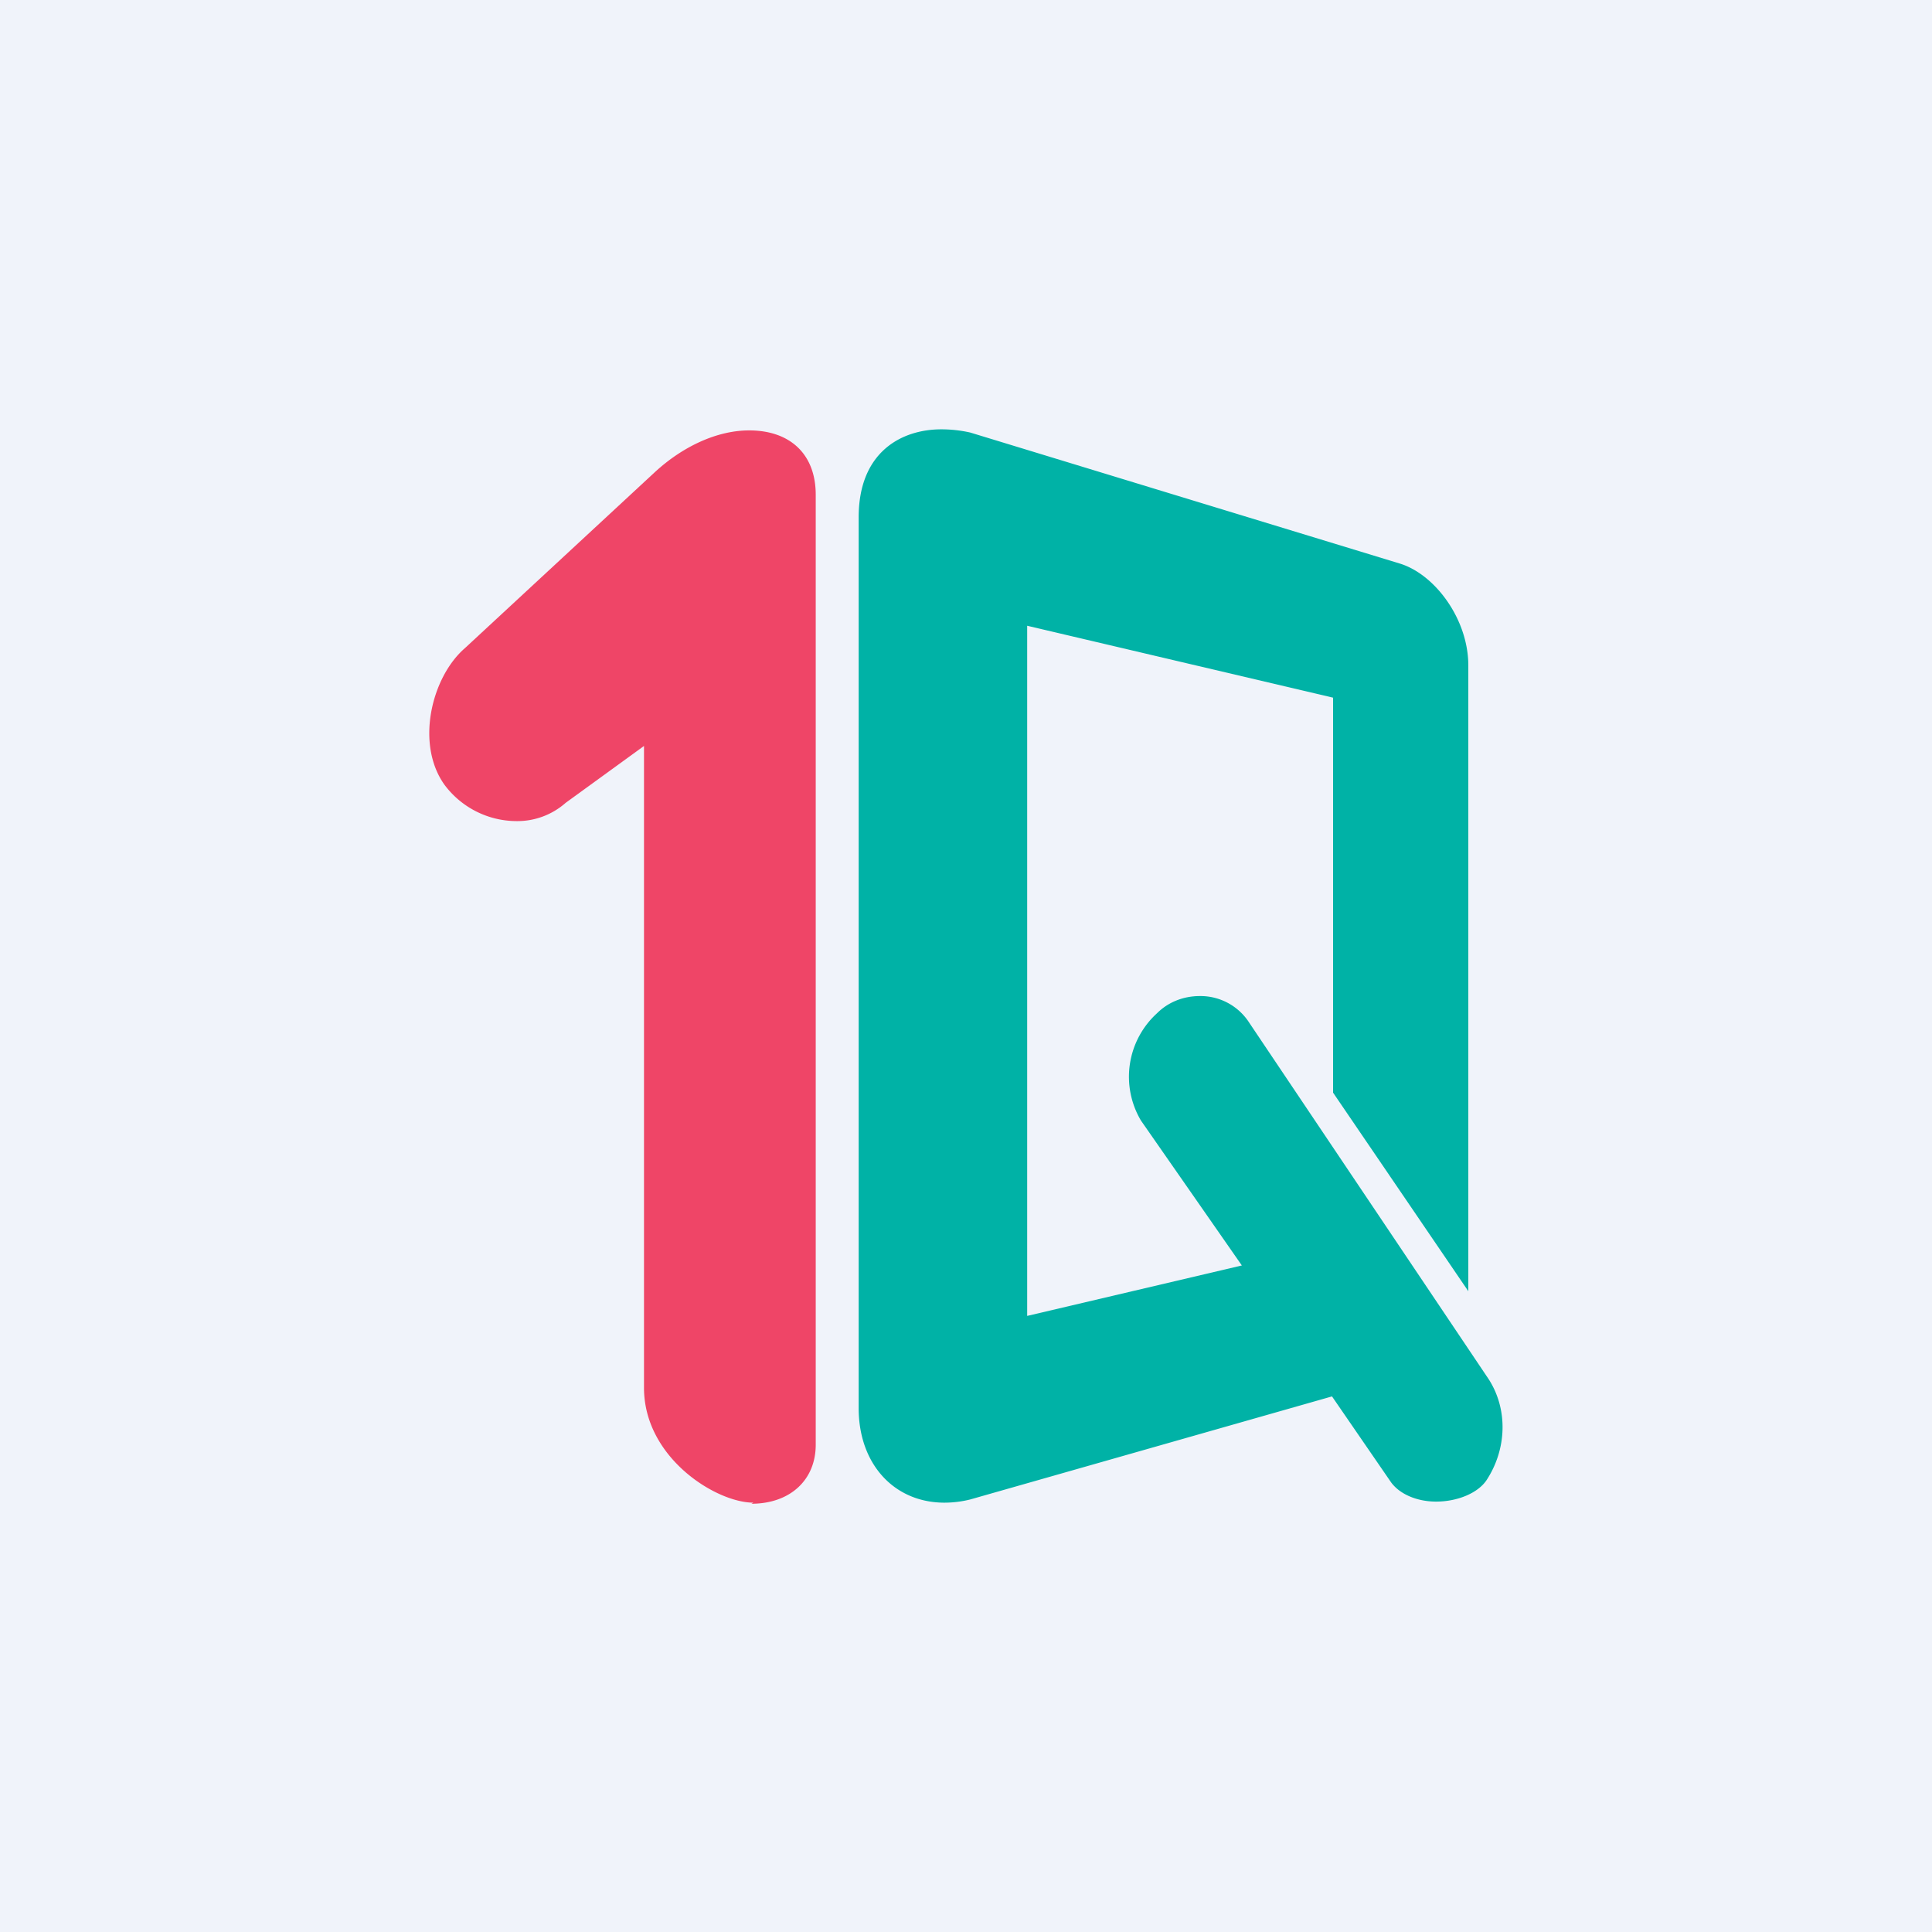 <!-- by TradingView --><svg width="18" height="18" viewBox="0 0 18 18" xmlns="http://www.w3.org/2000/svg"><path fill="#F0F3FA" d="M0 0h18v18H0z"/><path d="m13.87 12.85-2.23-3.32a.54.54 0 0 0-.46-.25c-.16 0-.3.06-.4.16a.8.8 0 0 0-.15 1l.94 1.35-2 .47V5.83l2.85.67v3.68l1.26 1.85V6.2c0-.43-.31-.85-.64-.95l-4-1.22A1.23 1.23 0 0 0 8.77 4C8.4 4 8 4.21 8 4.82v8.3c0 .52.33.88.8.88a1 1 0 0 0 .24-.03l3.37-.96.55.8c.08.11.24.18.42.18.2 0 .39-.08.47-.2.19-.29.2-.66.02-.94Z" fill="#00B2A6"/><path d="M7.02 14C6.67 14 6 13.58 6 12.93V6.95l-.73.53a.68.68 0 0 1-.46.17.84.84 0 0 1-.67-.34c-.27-.38-.12-1 .19-1.27L6.1 4.4c.26-.24.58-.39.88-.39.38 0 .62.22.62.6v8.85c0 .33-.24.55-.6.55Z" fill="#EF4567"/></svg>